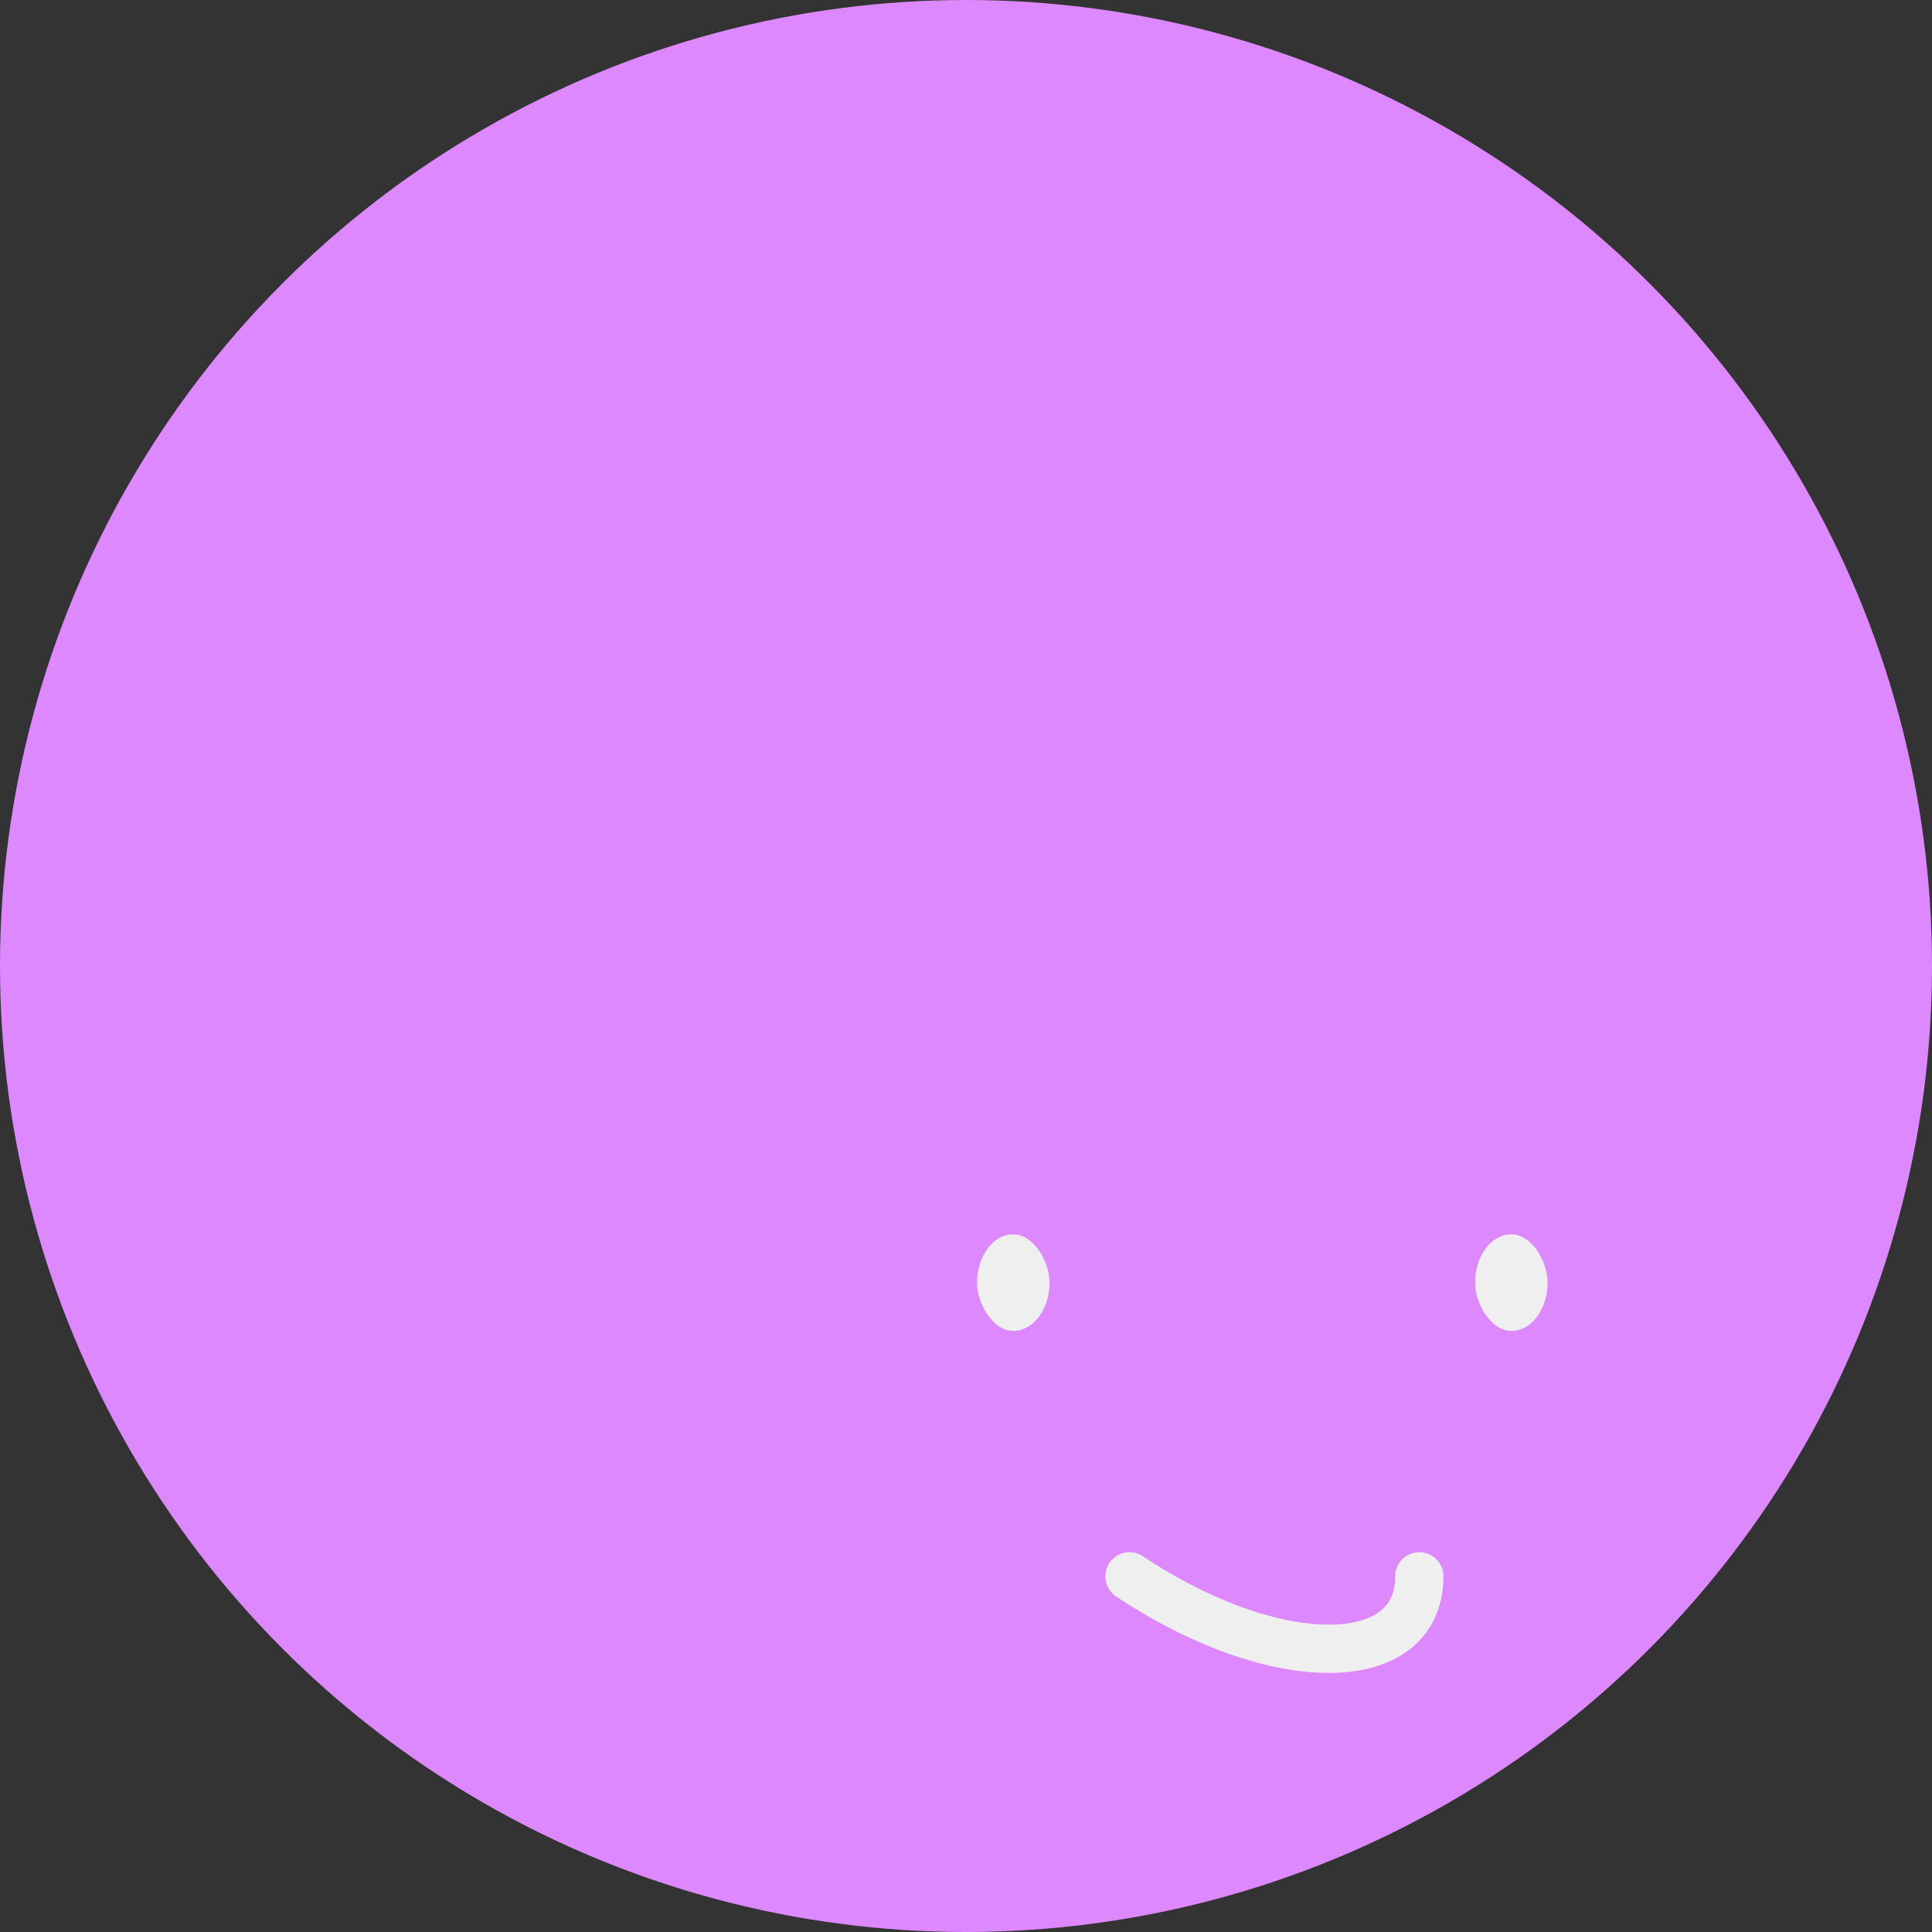 
<svg width="80" height="80" xmlns="http://www.w3.org/2000/svg">
    <rect width="100%" height="100%" fill="#333333" stroke="none"/>
    <circle r="40" cx="40" cy="40" fill="#d8f"/>
    
    <g transform="translate(38.77, 45.273) scale(2)">
        <path d="M4 10c3 2 6 2 6 0" stroke="#EFEFEF" fill="none" stroke-linecap="round"></path>
        <rect x="0.844" y="2.919" width="1.5" height="2" rx="1" stroke="none" fill="#EFEFEF"></rect>
        <rect x="11.156" y="2.919" width="1.5" height="2" rx="1" stroke="none" fill="#EFEFEF"></rect>
    </g>

</svg>

